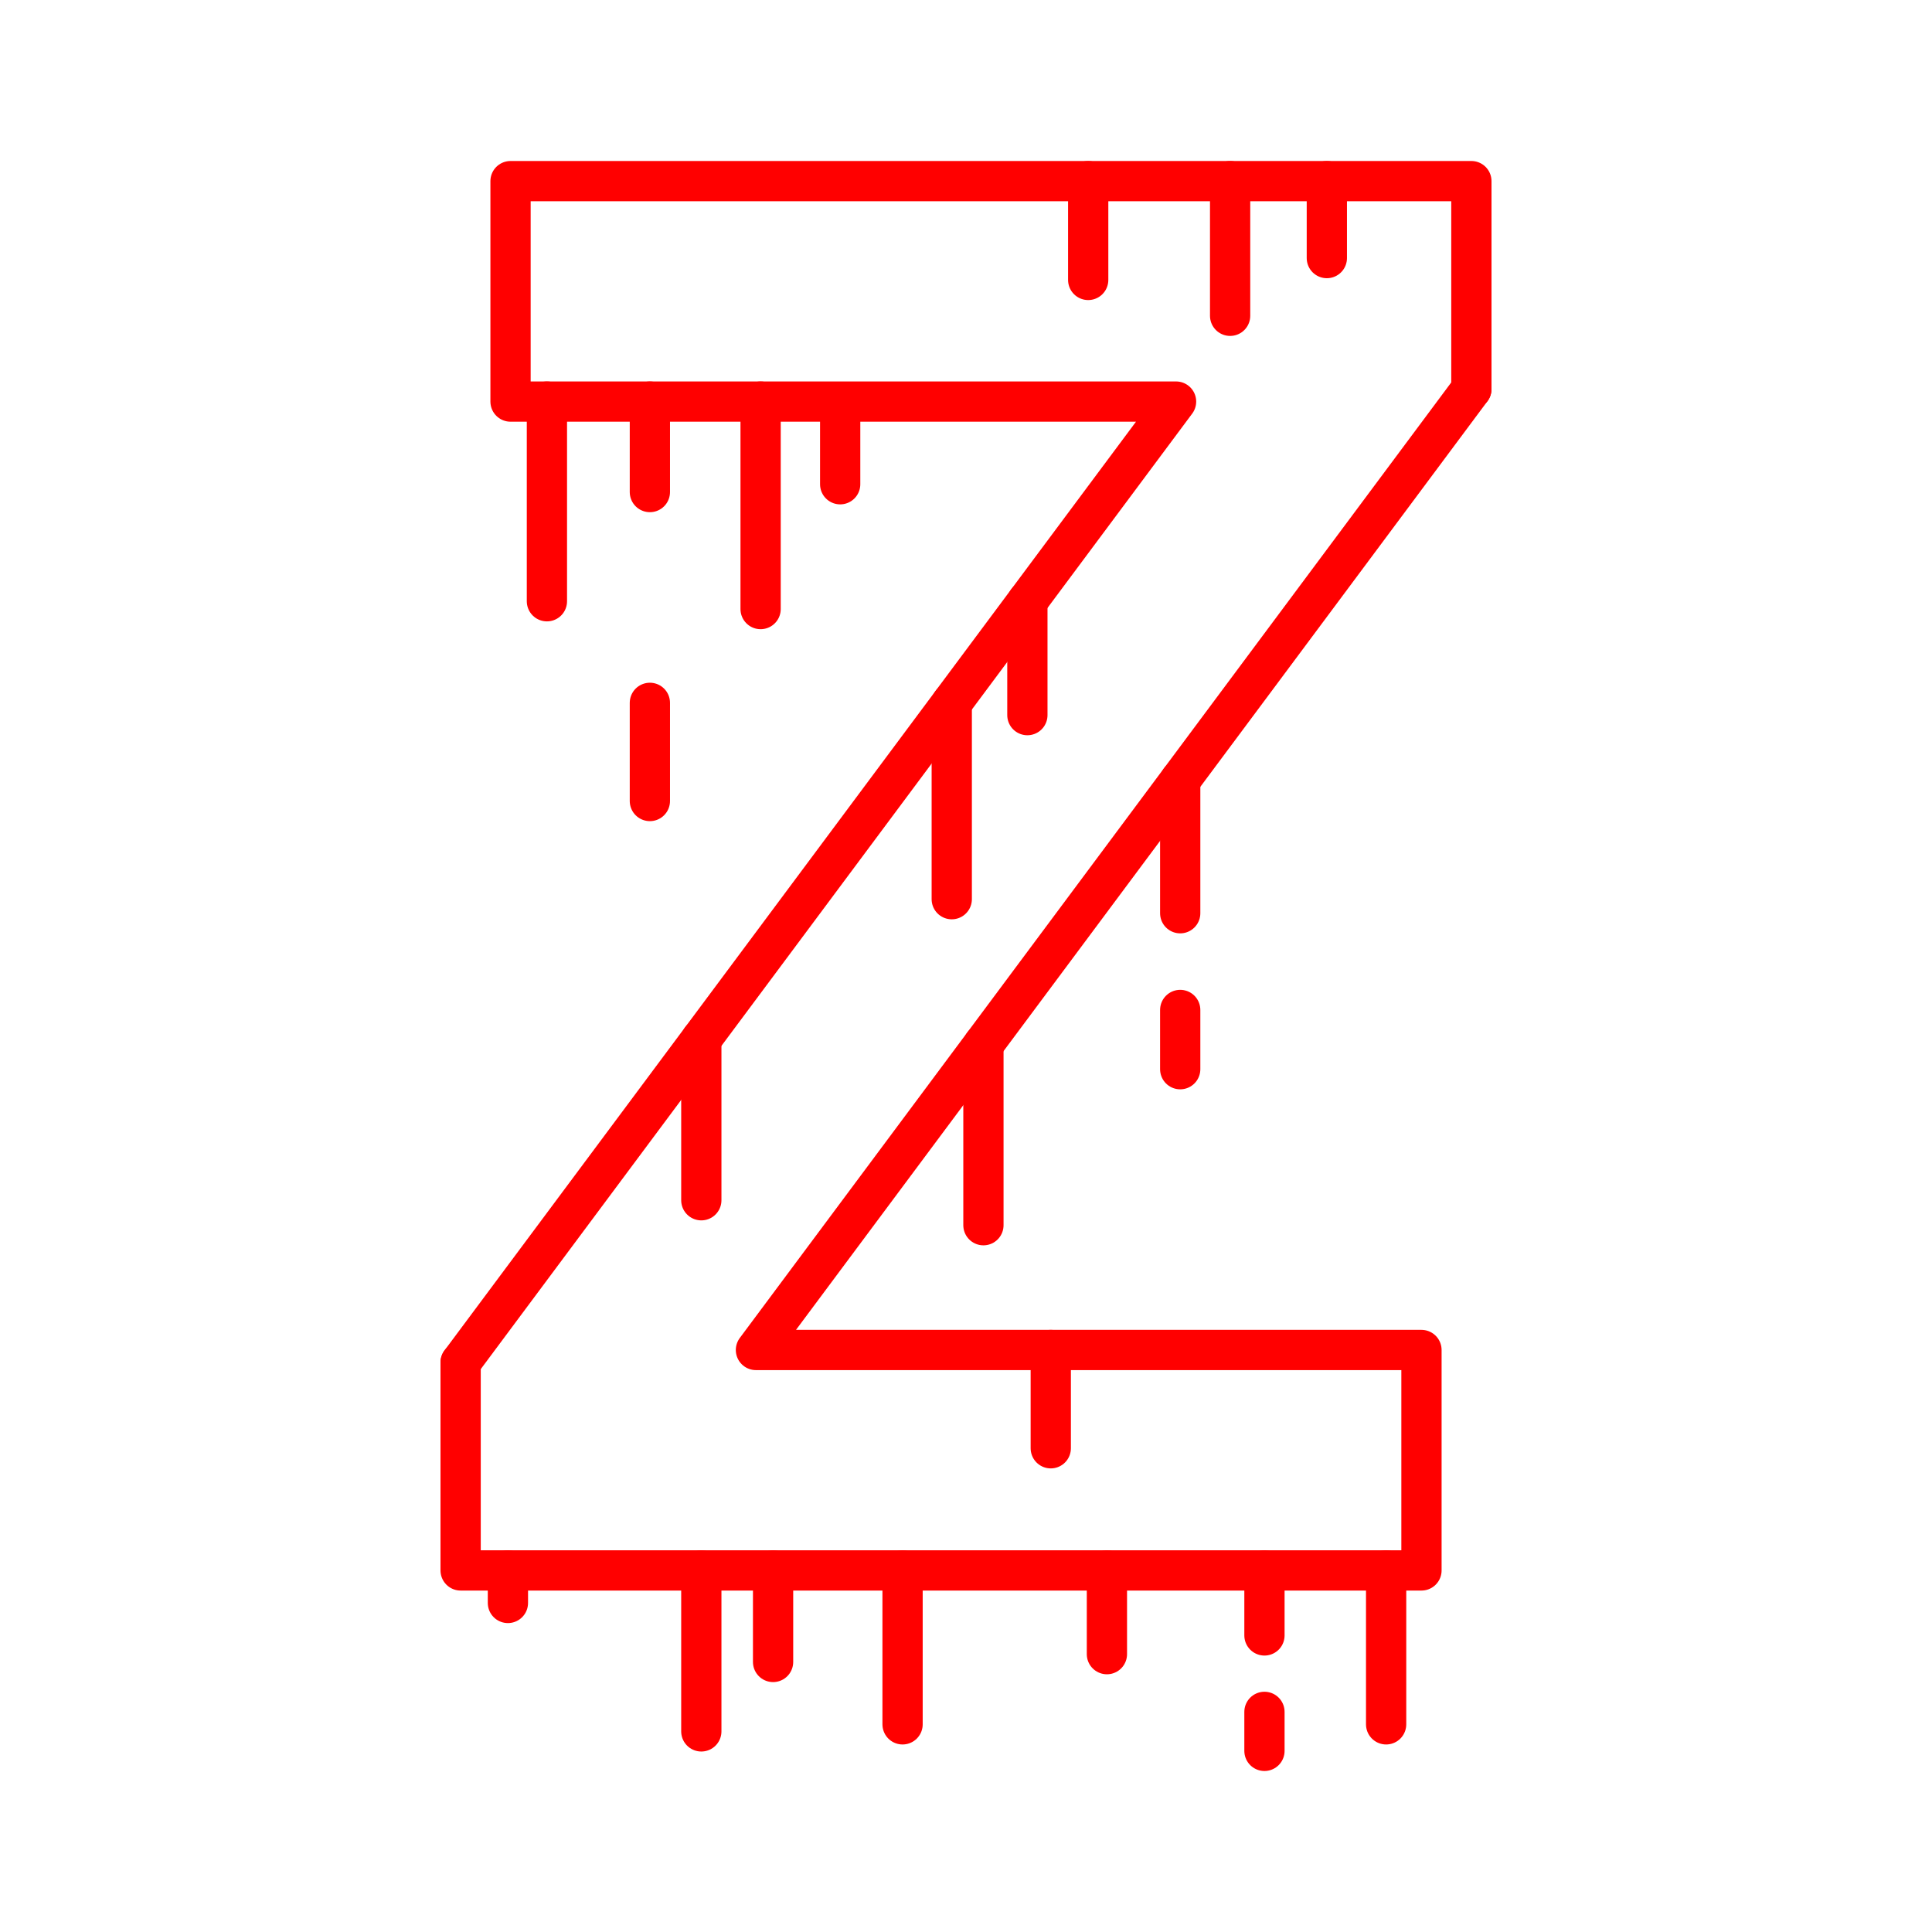 <svg xmlns="http://www.w3.org/2000/svg" viewBox="0 0 48 48"><defs><style>.a{fill:none;stroke:#FF0000;stroke-linecap:round;stroke-linejoin:round;}</style></defs><polyline class="a" points="11.444 33.85 29.219 9.977 12.684 9.977 12.684 4.5 36.556 4.5 36.556 9.667"/><polyline class="a" points="36.556 9.667 18.781 33.54 35.316 33.54 35.316 39.017 11.444 39.017 11.444 33.85"/><line class="a" x1="13.588" y1="9.977" x2="13.588" y2="14.938"/><line class="a" x1="16.146" y1="9.977" x2="16.146" y2="12.225"/><line class="a" x1="18.897" y1="9.977" x2="18.897" y2="15.132"/><line class="a" x1="20.874" y1="10.132" x2="20.874" y2="12.031"/><line class="a" x1="27.036" y1="4.5" x2="27.036" y2="6.955"/><line class="a" x1="30.562" y1="4.5" x2="30.562" y2="7.846"/><line class="a" x1="32.965" y1="4.5" x2="32.965" y2="6.412"/><line class="a" x1="26.106" y1="33.54" x2="26.106" y2="35.982"/><line class="a" x1="17.424" y1="25.818" x2="17.424" y2="29.82"/><line class="a" x1="23.646" y1="17.462" x2="23.646" y2="22.34"/><line class="a" x1="25.525" y1="14.938" x2="25.525" y2="17.767"/><line class="a" x1="34.438" y1="39.017" x2="34.438" y2="42.841"/><line class="a" x1="31.415" y1="39.017" x2="31.415" y2="40.632"/><line class="a" x1="31.415" y1="42.531" x2="31.415" y2="43.5"/><line class="a" x1="27.501" y1="39.017" x2="27.501" y2="41.097"/><line class="a" x1="22.424" y1="39.017" x2="22.424" y2="42.841"/><line class="a" x1="17.424" y1="39.017" x2="17.424" y2="43.016"/><line class="a" x1="19.207" y1="39.017" x2="19.207" y2="41.291"/><line class="a" x1="12.619" y1="39.017" x2="12.619" y2="39.825"/><line class="a" x1="16.146" y1="17.462" x2="16.146" y2="19.901"/><line class="a" x1="29.322" y1="25.092" x2="29.322" y2="26.564"/><line class="a" x1="29.322" y1="19.383" x2="29.322" y2="22.689"/><line class="a" x1="24.433" y1="25.949" x2="24.433" y2="30.44"/></svg>